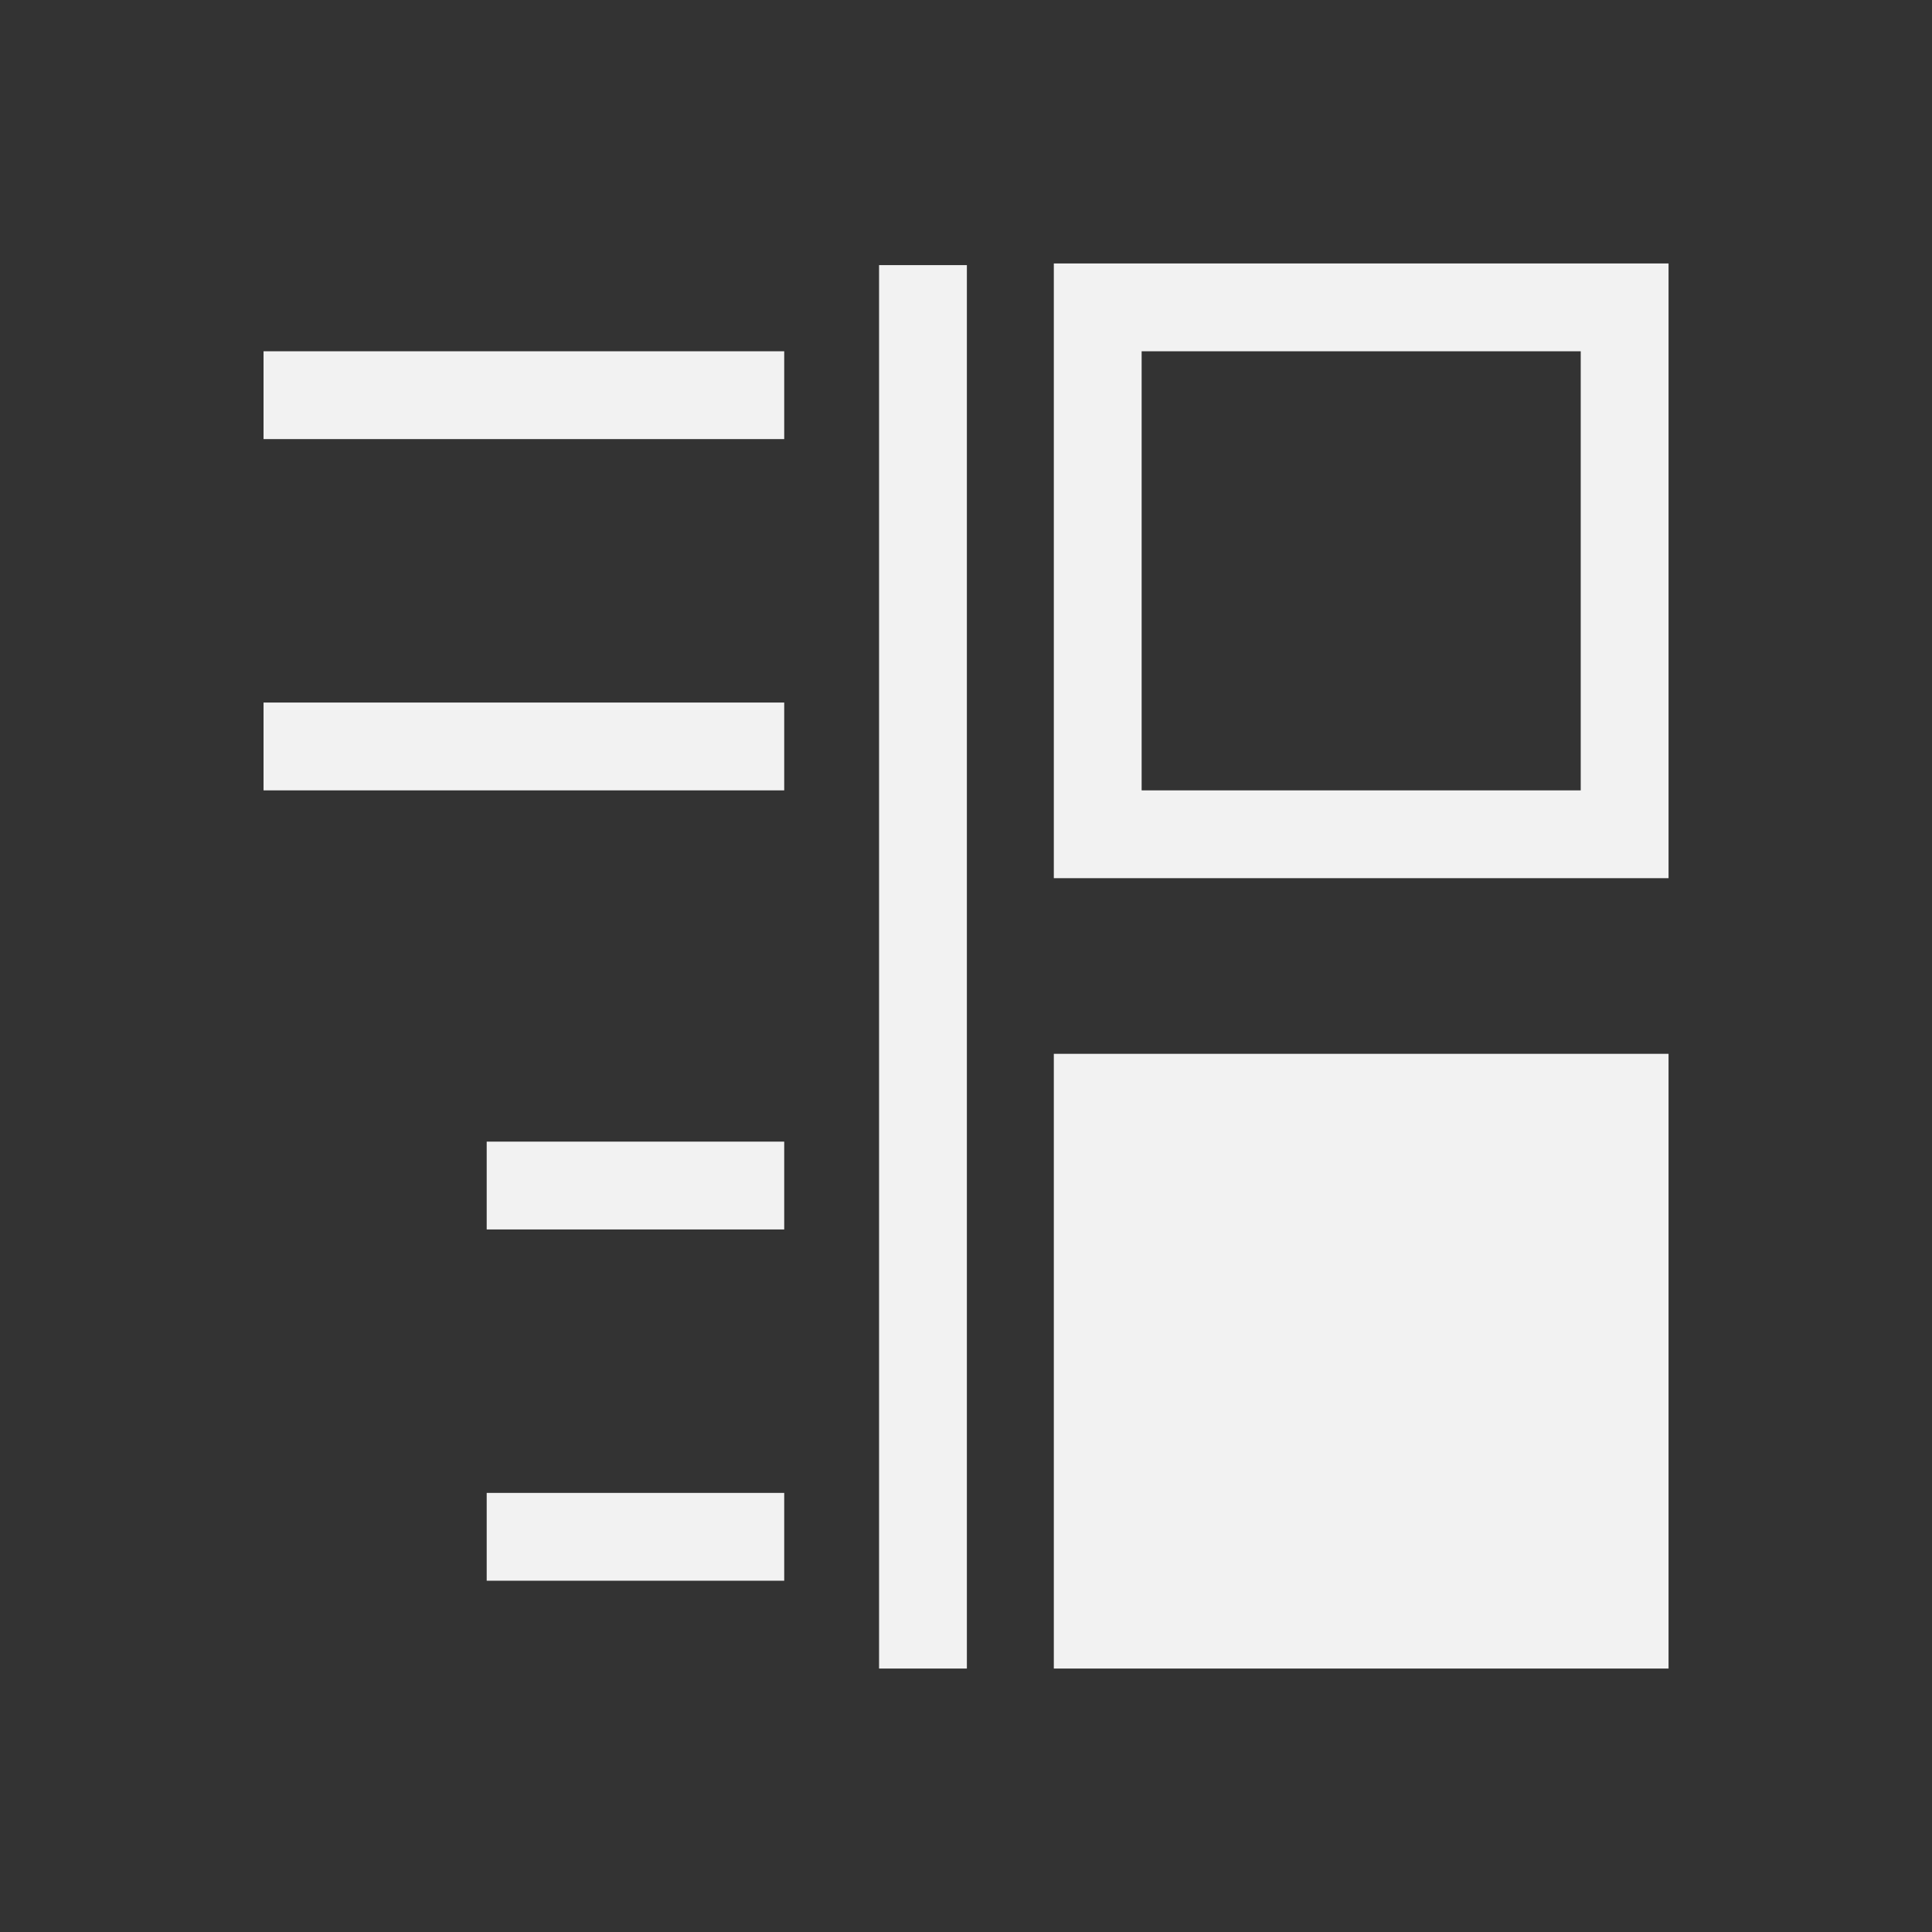 <?xml version="1.0" encoding="UTF-8" standalone="no"?>
<!-- Created with Inkscape (http://www.inkscape.org/) -->
<svg id="svg3049" xmlns:rdf="http://www.w3.org/1999/02/22-rdf-syntax-ns#" xmlns="http://www.w3.org/2000/svg" height="22" width="22" version="1.1" xmlns:cc="http://creativecommons.org/ns#" xmlns:dc="http://purl.org/dc/elements/1.1/">
 <rect width="100%" height="100%" fill="#333333" stroke="none"/>
 <g id="layer1" transform="translate(-421.71 -525.79)">
  <path id="rect4094" style="fill:#f2f2f2" d="m440.71 528.79v7h-7v-7h7zm-1 1h-5v5h5v-5z"/>
  <rect id="rect4098" style="fill:#f2f2f2" transform="scale(-1)" height="7" width="7" y="-544.79" x="-440.71"/>
  <rect id="rect4163" style="fill:#f2f2f2" transform="scale(-1,1)" height="1" width="5.929" y="529.79" x="-430.64"/>
  <rect id="rect4165" style="fill:#f2f2f2" transform="scale(-1,1)" height="1" width="3.388" y="538.79" x="-430.64"/>
  <rect id="rect4167" style="fill:#f2f2f2" transform="scale(-1,1)" height="1" width="3.388" y="542.79" x="-430.64"/>
  <rect id="rect4169" style="fill:#f2f2f2" transform="scale(-1,1)" height="1" width="5.929" y="533.79" x="-430.64"/>
  <rect id="rect4163-2" style="fill:#f2f2f2" transform="matrix(0,-1,-1,0,0,0)" height="1" width="15.981" y="-432.72" x="-544.79"/>
 </g>
</svg>
